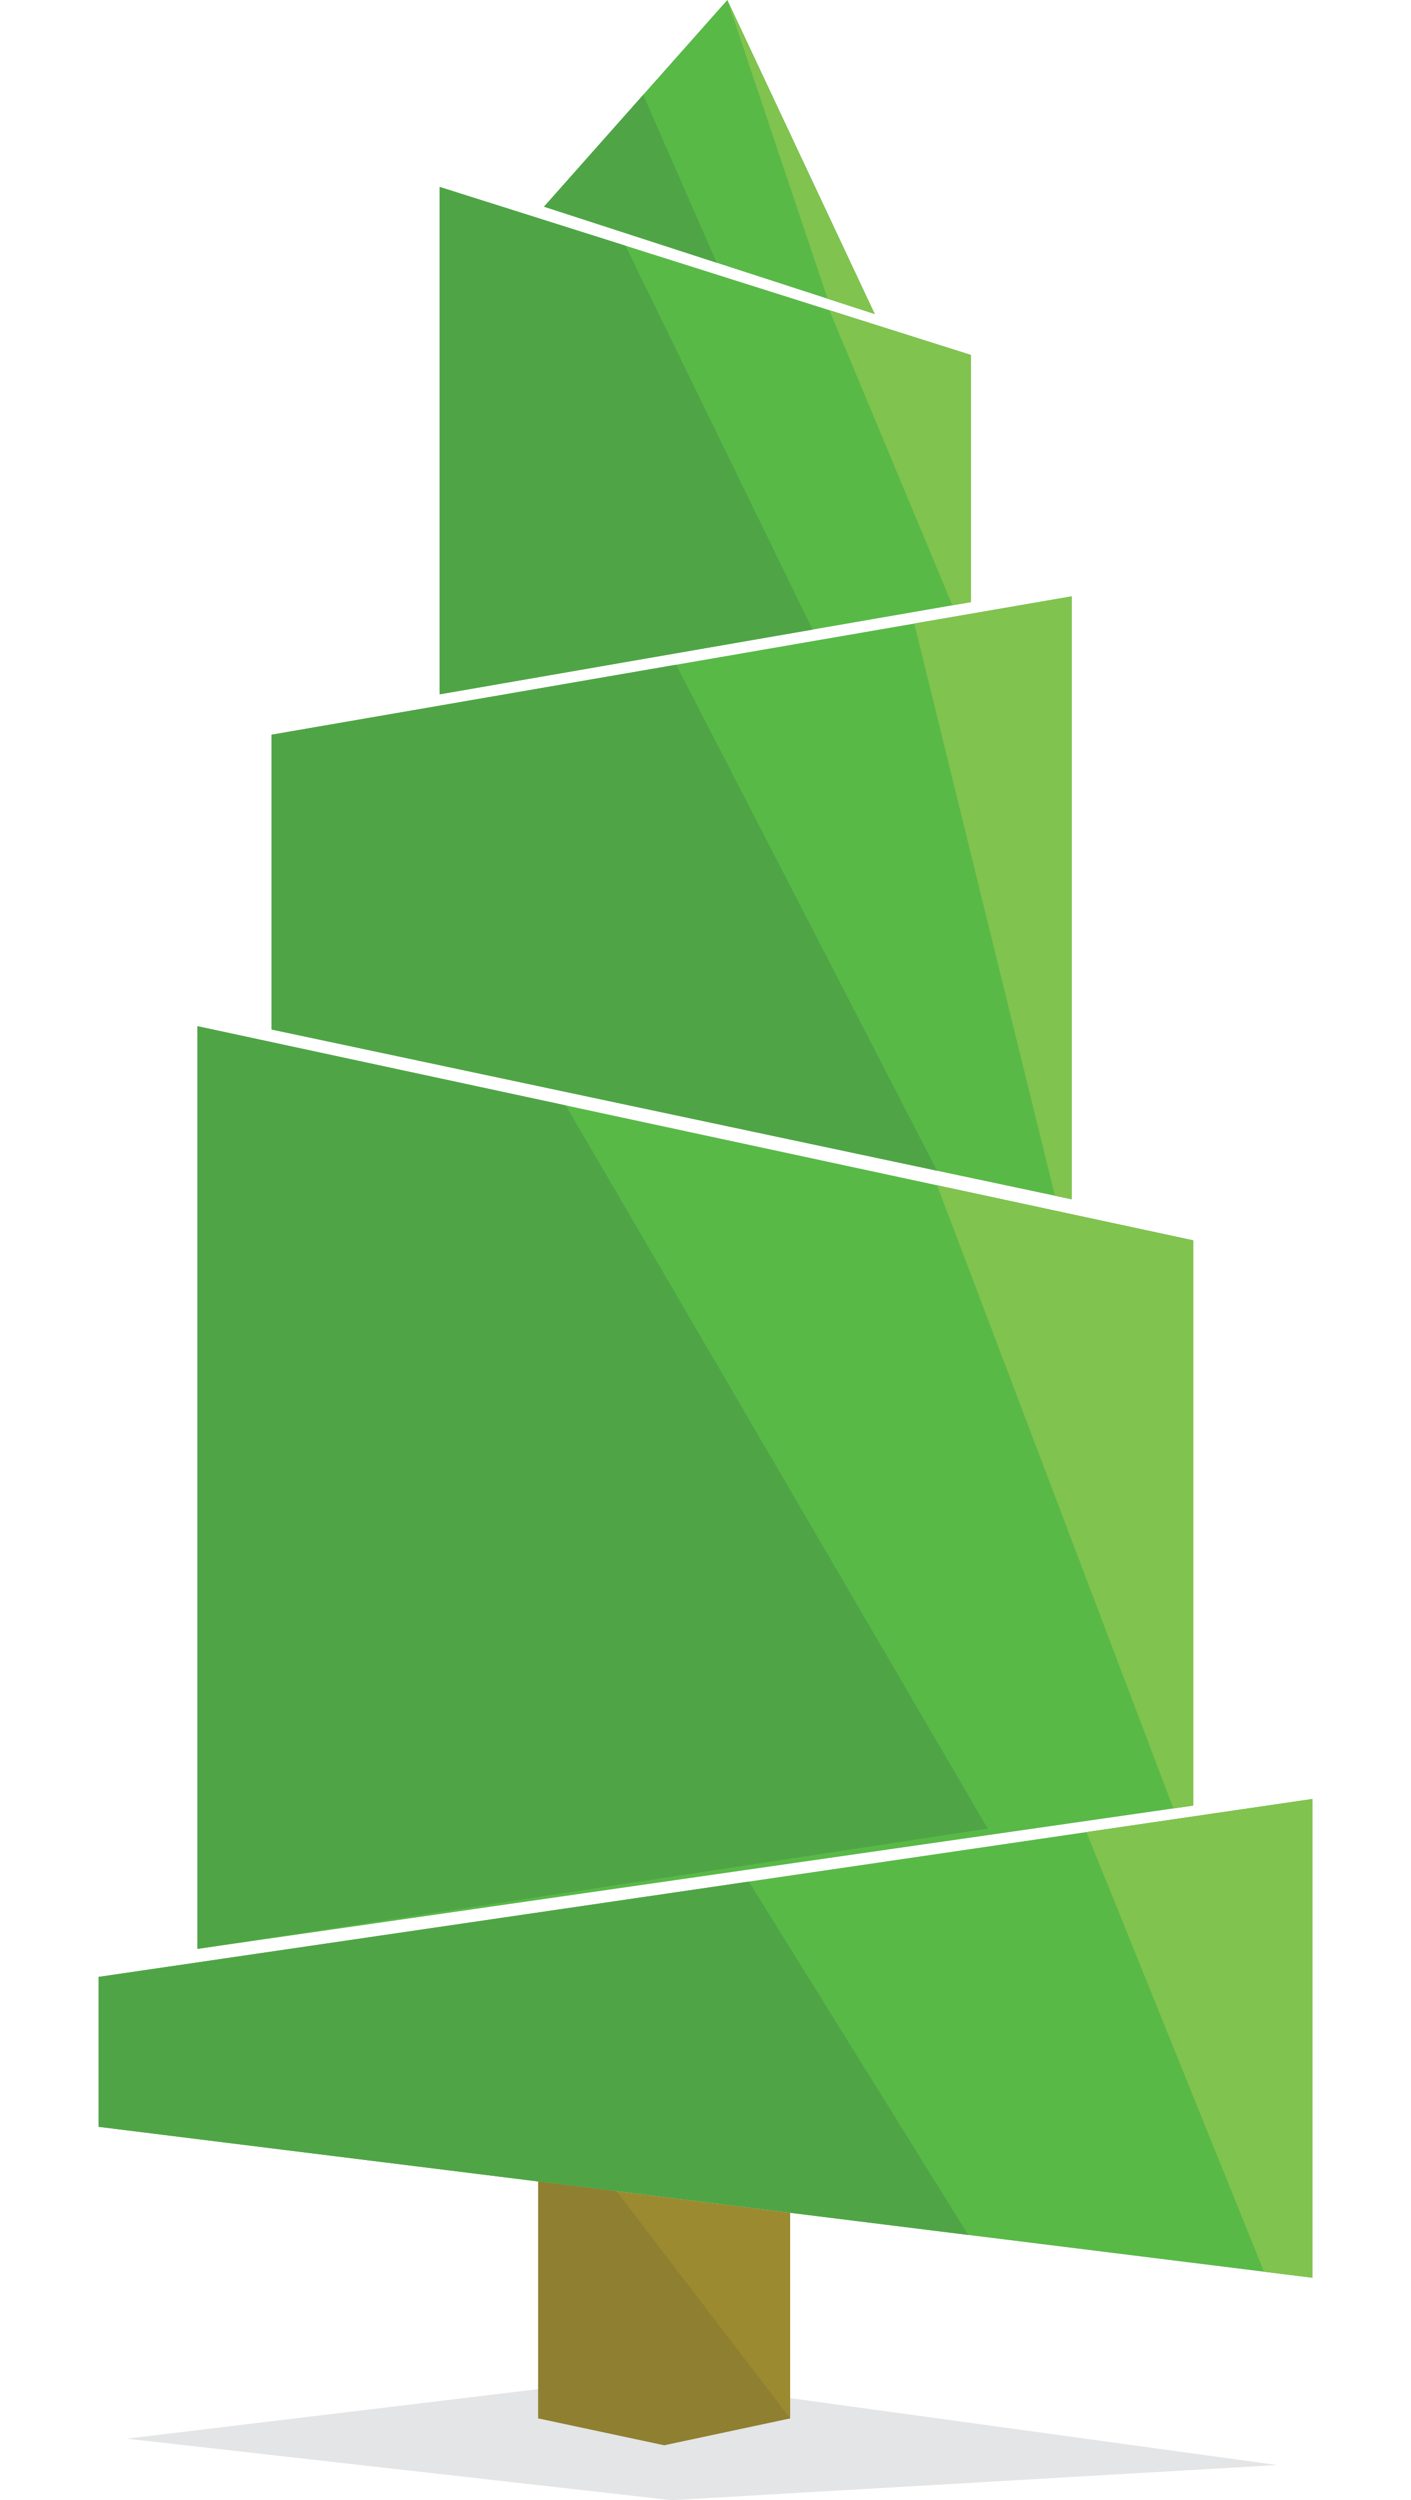 <?xml version="1.0" encoding="utf-8"?>
<!-- Generator: Adobe Illustrator 17.1.0, SVG Export Plug-In . SVG Version: 6.00 Build 0)  -->
<!DOCTYPE svg PUBLIC "-//W3C//DTD SVG 1.1//EN" "http://www.w3.org/Graphics/SVG/1.1/DTD/svg11.dtd">
<svg version="1.1" id="Layer_1" xmlns="http://www.w3.org/2000/svg" xmlns:xlink="http://www.w3.org/1999/xlink" x="0px" y="0px"
	 width="71.57px" height="126.746px" viewBox="0 0 71.57 126.746" enable-background="new 0 0 71.57 126.746" xml:space="preserve">
<polygon fill="#E4E5E6" points="34.066,126.746 6.428,123.627 32.344,120.509 64.782,124.964 "/>
<polygon fill="#58B947" points="49.247,30.522 22.298,35.199 22.298,9.476 49.247,17.995 "/>
<polygon fill="#80C34E" points="49.247,30.522 48.308,30.685 42.069,15.726 49.247,17.995 "/>
<polygon fill="#4FA546" points="41.218,31.916 22.298,35.199 22.298,9.476 31.729,12.457 "/>
<polygon fill="#58B947" points="44.369,15.919 27.593,10.478 36.891,0 "/>
<polygon fill="#80C34E" points="44.369,15.919 41.976,15.143 36.891,0 "/>
<polygon fill="#4FA546" points="36.356,13.32 27.593,10.478 32.627,4.805 "/>
<polygon fill="#58B947" points="54.361,60.798 13.771,52.189 13.771,37.246 54.361,30.231 "/>
<polygon fill="#80C34E" points="54.361,60.798 53.508,60.617 46.373,31.611 54.361,30.231 "/>
<polygon fill="#4FA546" points="47.53,59.349 13.771,52.189 13.771,37.246 34.298,33.698 "/>
<polygon fill="#58B947" points="60.525,91.532 10.013,98.798 10.013,52.022 60.525,62.88 "/>
<polygon fill="#80C34E" points="60.525,91.532 59.517,91.677 47.53,60.086 60.525,62.88 "/>
<polygon fill="#4FA546" points="50.101,92.701 10.013,98.798 10.013,52.022 28.699,56.039 "/>
<polygon fill="#58B947" points="66.568,115.468 5.002,107.818 5.002,100.218 66.568,91.198 "/>
<polygon fill="#80C34E" points="66.568,115.468 64.114,115.163 55.107,92.877 66.568,91.198 "/>
<polygon fill="#4FA546" points="49.114,113.299 5.002,107.818 5.002,100.218 37.983,95.386 "/>
<polygon fill="#9C8A31" points="27.301,110.589 40.079,112.177 40.079,122.6 27.301,122.6 "/>
<polygon fill="#8F7F30" points="27.301,110.589 31.271,111.082 40.079,122.6 33.69,123.962 27.301,122.6 "/>
</svg>
